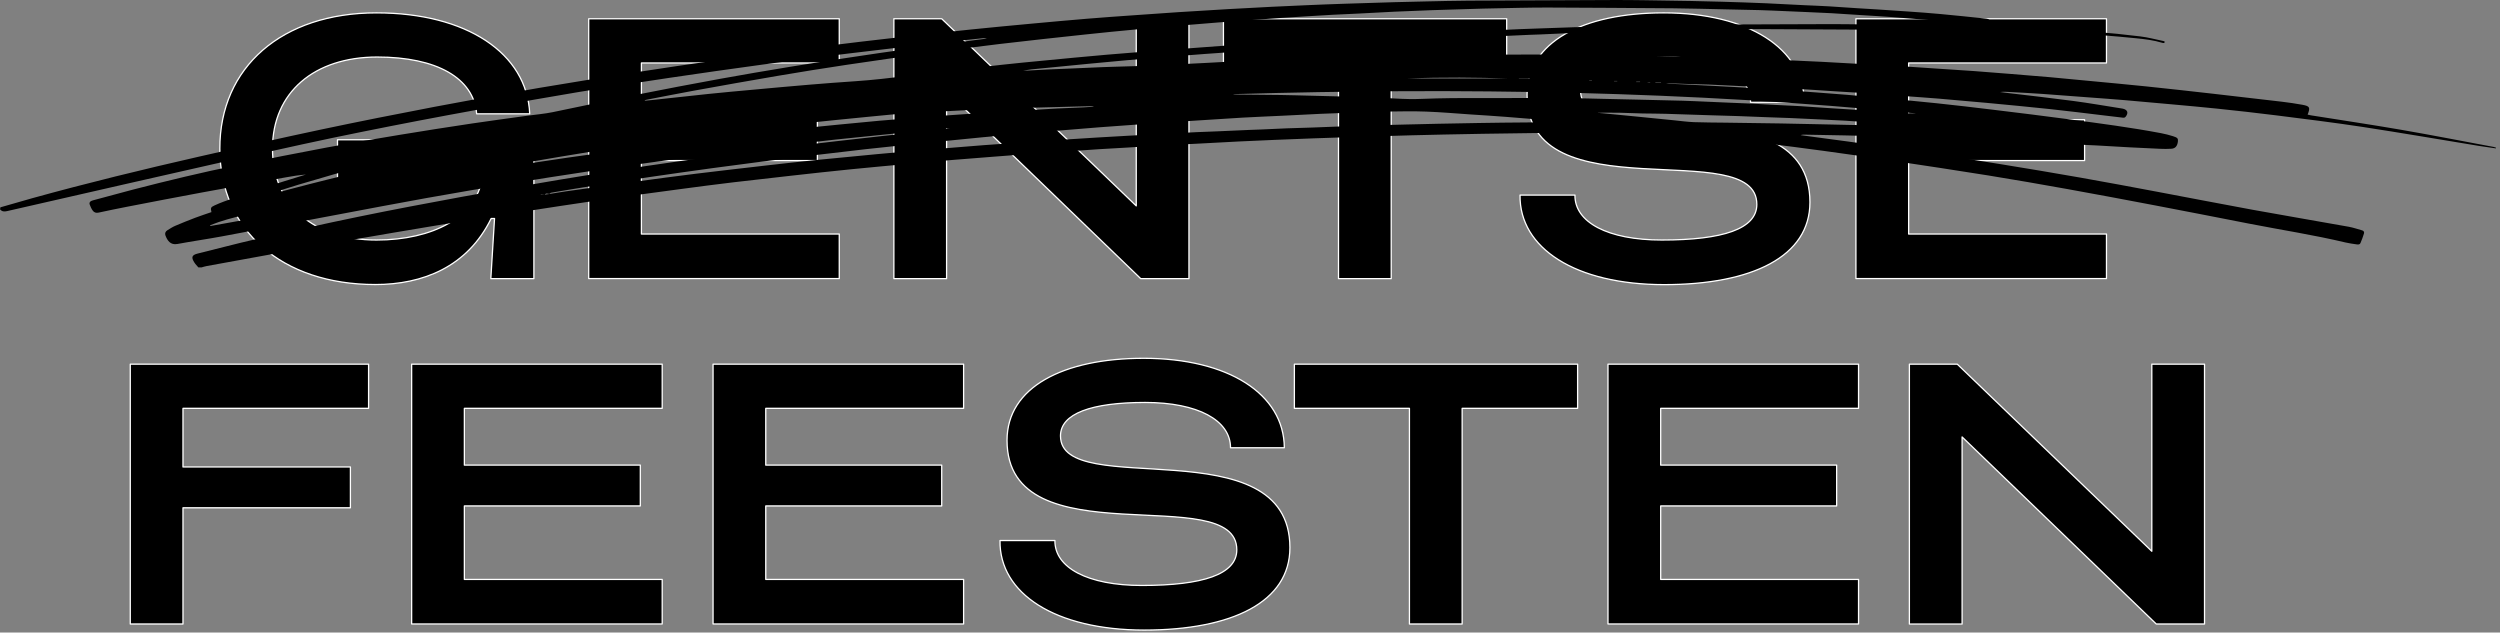 <?xml version="1.0" encoding="UTF-8"?>
<svg width="498px" height="126px" viewBox="0 0 498 126" version="1.1" xmlns="http://www.w3.org/2000/svg" xmlns:xlink="http://www.w3.org/1999/xlink">
    <rect x="0" y="0" width="498" height="126" fill="#808080" stroke="none"/>
    <!-- Generator: Sketch 51.3 (57544) - http://www.bohemiancoding.com/sketch -->
    <title>Artboard</title>
    <desc>Created with Sketch.</desc>
    <defs></defs>
    <g id="Artboard" stroke="none" stroke-width="1" fill="none" fill-rule="evenodd">
        <g id="GF-logo-inverse-NL" fill="#000" fill-rule="nonzero">
            <g id="Group" transform="translate(25, 2)" stroke="#FFFFFF" stroke-linecap="round" stroke-linejoin="round" stroke-width="0.257">
                <g id="Shape">
                    <g>
                        <path d="M49.98,0.562 C67.95,0.562 80,8.622 80.52,20.672 L69.95,20.672 C69.36,13.572 62.04,9.362 50.13,9.362 C37.63,9.362 29.28,16.382 29.28,27.622 C29.28,38.862 37.56,45.812 49.99,45.812 C61.23,45.812 69.81,41.222 71.07,33.532 L42.23,33.532 L42.23,25.842 L81.35,25.842 L81.35,53.502 L72.77,53.502 L73.51,41.522 L72.84,41.522 C68.11,51.212 59.16,54.682 49.77,54.682 C31.14,54.682 18.79,43.882 18.79,27.622 C18.77,11.352 31.2,0.562 49.98,0.562 Z"></path>
                        <polygon points="92.27 1.742 142.18 1.742 142.18 10.542 102.77 10.542 102.77 21.852 137.82 21.852 137.82 29.982 102.77 29.982 102.77 44.622 142.18 44.622 142.18 53.492 92.27 53.492"></polygon>
                        <polygon points="153.05 1.742 162.59 1.742 201.34 39.012 201.34 1.742 211.84 1.742 211.84 53.502 202.23 53.502 163.56 16.232 163.56 53.502 153.06 53.502 153.06 1.742"></polygon>
                        <polygon points="241.63 10.542 218.71 10.542 218.71 1.742 275.13 1.742 275.13 10.542 252.13 10.542 252.13 53.502 241.63 53.502"></polygon>
                        <path d="M277.79,36.862 L288.73,36.862 C288.66,42.262 295.24,45.812 306.03,45.812 C318.23,45.812 324.96,43.592 324.96,38.712 C324.96,24.732 279.19,40.932 279.19,16.902 C279.19,6.332 290.36,0.562 306.4,0.562 C323.26,0.562 334.35,7.662 334.43,18.382 L323.71,18.382 C323.71,12.912 317.2,9.362 306.7,9.362 C295.98,9.362 289.84,11.582 289.84,16.022 C289.84,29.032 335.54,13.952 335.54,38.282 C335.54,49.082 324.08,54.702 306.48,54.702 C288.81,54.692 277.64,47.442 277.79,36.862 Z"></path>
                        <polygon points="344.7 1.742 394.61 1.742 394.61 10.542 355.2 10.542 355.2 21.852 390.25 21.852 390.25 29.982 355.2 29.982 355.2 44.622 394.61 44.622 394.61 53.492 344.7 53.492"></polygon>
                        <polygon points="0.95 70.542 48.42 70.542 48.42 79.342 11.45 79.342 11.45 91.022 44.8 91.022 44.8 99.152 11.45 99.152 11.45 122.302 0.95 122.302"></polygon>
                        <polygon points="57 70.542 106.91 70.542 106.91 79.342 67.5 79.342 67.5 90.652 102.55 90.652 102.55 98.782 67.5 98.782 67.5 113.422 106.91 113.422 106.91 122.292 57 122.292"></polygon>
                        <polygon points="117.04 70.542 166.95 70.542 166.95 79.342 127.54 79.342 127.54 90.652 162.59 90.652 162.59 98.782 127.54 98.782 127.54 113.422 166.95 113.422 166.95 122.292 117.04 122.292 117.04 70.542"></polygon>
                        <path d="M174.2,105.672 L185.14,105.672 C185.07,111.072 191.65,114.622 202.44,114.622 C214.64,114.622 221.37,112.402 221.37,107.522 C221.37,93.542 175.6,109.742 175.6,85.712 C175.6,75.142 186.77,69.372 202.81,69.372 C219.67,69.372 230.76,76.472 230.84,87.192 L220.12,87.192 C220.12,81.722 213.61,78.172 203.11,78.172 C192.39,78.172 186.25,80.392 186.25,84.832 C186.25,97.842 231.95,82.762 231.95,107.092 C231.95,117.892 220.49,123.512 202.89,123.512 C185.21,123.492 174.05,116.242 174.2,105.672 Z"></path>
                        <polygon points="255.76 79.342 232.84 79.342 232.84 70.542 289.26 70.542 289.26 79.342 266.26 79.342 266.26 122.302 255.76 122.302"></polygon>
                        <polygon points="295.31 70.542 345.22 70.542 345.22 79.342 305.81 79.342 305.81 90.652 340.86 90.652 340.86 98.782 305.81 98.782 305.81 113.422 345.22 113.422 345.22 122.292 295.31 122.292 295.31 70.542"></polygon>
                        <polygon points="355.35 70.542 364.89 70.542 403.64 107.812 403.64 70.542 414.14 70.542 414.14 122.302 404.53 122.302 365.85 85.042 365.85 122.312 355.35 122.312"></polygon>
                    </g>
                </g>
            </g>
            <path d="M0.07,41.302 C2.2,40.692 4.33,40.062 6.46,39.472 C17.42,36.442 28.47,33.752 39.55,31.222 C47.68,29.372 55.81,27.532 63.97,25.802 C71.48,24.212 79.01,22.722 86.54,21.282 C93.48,19.962 100.43,18.702 107.39,17.512 C113.82,16.412 120.27,15.402 126.72,14.392 C132.11,13.552 137.51,12.762 142.91,12.002 C148.01,11.282 153.11,10.622 158.22,9.962 C162.57,9.402 166.91,8.852 171.27,8.332 C174.99,7.882 178.71,7.482 182.43,7.072 C186.1,6.662 189.77,6.252 193.45,5.872 C197.43,5.462 201.41,5.092 205.39,4.722 C209.14,4.372 212.9,4.032 216.65,3.722 C219.75,3.462 222.85,3.252 225.95,3.032 C228.87,2.822 231.79,2.612 234.72,2.422 C238.05,2.202 241.38,2.002 244.71,1.812 C247.58,1.642 250.46,1.502 253.33,1.352 C255.59,1.242 257.86,1.142 260.13,1.042 C262.73,0.932 265.32,0.822 267.92,0.742 C271.23,0.632 274.55,0.532 277.86,0.432 C279.95,0.372 282.04,0.322 284.13,0.282 C286.91,0.222 289.69,0.152 292.47,0.132 C302.2,0.072 311.93,0.042 321.66,0.002 C323.55,-0.008 325.44,0.022 327.33,0.042 C330.47,0.082 333.61,0.132 336.74,0.192 C338.81,0.232 340.87,0.282 342.94,0.342 C345.9,0.432 348.85,0.522 351.81,0.652 C354.33,0.762 356.85,0.912 359.37,1.032 C361.02,1.112 362.68,1.162 364.33,1.262 C366.24,1.372 368.14,1.522 370.05,1.642 C371.32,1.722 372.59,1.792 373.86,1.872 C375.94,2.002 378.03,2.142 380.11,2.292 C382.24,2.442 384.38,2.592 386.51,2.792 C389.55,3.072 392.59,3.392 395.63,3.712 C396.33,3.782 396.49,4.082 396.22,4.672 C396.09,4.962 395.9,5.002 395.61,4.972 C394.01,4.822 392.42,4.682 390.82,4.542 C389.07,4.392 387.32,4.232 385.57,4.092 C382.68,3.852 379.79,3.622 376.89,3.402 C374.86,3.252 372.82,3.142 370.79,3.012 C368.81,2.882 366.83,2.742 364.84,2.632 C363.19,2.542 361.53,2.472 359.88,2.402 C357.56,2.302 355.25,2.202 352.93,2.102 C352.09,2.062 351.25,2.032 350.41,2.012 C348.17,1.952 345.92,1.902 343.68,1.862 C340.21,1.792 336.74,1.682 333.27,1.652 C324.92,1.582 316.57,1.542 308.22,1.502 C306.36,1.492 304.49,1.532 302.63,1.562 C300.26,1.602 297.89,1.652 295.51,1.712 C292.12,1.802 288.73,1.902 285.34,2.022 C282.79,2.112 280.25,2.212 277.7,2.332 C275.28,2.442 272.87,2.592 270.45,2.712 C268.8,2.792 267.14,2.852 265.49,2.942 C264.09,3.012 262.69,3.102 261.29,3.192 C259.36,3.312 257.43,3.422 255.5,3.552 C253.57,3.682 251.64,3.822 249.71,3.962 C247.37,4.132 245.04,4.292 242.7,4.472 C240.42,4.652 238.13,4.842 235.85,5.032 C232.7,5.302 229.56,5.562 226.42,5.852 C222.97,6.172 219.53,6.512 216.08,6.882 C210.43,7.492 204.79,8.092 199.15,8.762 C194.62,9.292 190.1,9.892 185.58,10.512 C179.98,11.272 174.37,12.052 168.78,12.892 C164.17,13.582 159.56,14.322 154.97,15.102 C149.34,16.062 143.72,17.062 138.11,18.082 C134.97,18.652 131.85,19.282 128.72,19.882 C128.6,19.902 128.49,19.942 128.39,20.072 C128.97,20.012 129.55,19.972 130.12,19.902 C133.79,19.502 137.46,19.092 141.13,18.712 C144.12,18.402 147.11,18.132 150.1,17.862 C153.8,17.522 157.5,17.182 161.21,16.872 C164.26,16.622 167.3,16.382 170.35,16.182 C173.83,15.952 177.3,15.542 180.76,15.102 C183.97,14.702 187.18,14.322 190.4,13.942 C193.46,13.582 196.52,13.232 199.59,12.902 C202.35,12.602 205.11,12.332 207.88,12.072 C212.06,11.672 216.24,11.262 220.43,10.902 C223.98,10.592 227.54,10.332 231.09,10.062 C233.78,9.852 236.47,9.652 239.16,9.452 C242.28,9.222 245.41,8.982 248.53,8.762 C250.61,8.622 252.7,8.512 254.78,8.382 C256.61,8.262 258.44,8.112 260.27,8.002 C262.53,7.862 264.8,7.752 267.06,7.622 C269.04,7.502 271.02,7.362 273.01,7.242 C274.54,7.152 276.06,7.092 277.59,7.012 C279.34,6.922 281.1,6.822 282.85,6.722 C283.99,6.662 285.14,6.612 286.29,6.552 C288.27,6.452 290.26,6.352 292.24,6.252 C293.61,6.192 294.99,6.152 296.37,6.092 C298.53,6.002 300.7,5.892 302.86,5.802 C304.34,5.742 305.81,5.692 307.29,5.642 C310.17,5.542 313.05,5.442 315.93,5.342 C316.87,5.312 317.82,5.272 318.76,5.252 C320.29,5.222 321.82,5.212 323.35,5.182 C325.9,5.132 328.45,5.082 331,5.032 C332.53,5.002 334.06,4.962 335.59,4.952 C338.12,4.922 340.64,4.892 343.17,4.882 C350.47,4.852 357.78,4.812 365.08,4.802 C367.56,4.802 370.03,4.852 372.51,4.882 C374.5,4.902 376.49,4.922 378.48,4.952 C381.52,5.002 384.55,5.052 387.59,5.102 C389.89,5.142 392.18,5.202 394.48,5.252 C396.26,5.292 398.05,5.342 399.83,5.402 C402.48,5.492 405.13,5.572 407.78,5.712 C410.91,5.882 414.04,6.062 417.16,6.322 C420.23,6.572 423.3,6.872 426.35,7.252 C427.91,7.442 429.45,7.862 430.99,8.182 C431.08,8.202 431.16,8.282 431.24,8.332 C431.15,8.632 430.96,8.602 430.75,8.532 C429.03,8.012 427.26,7.792 425.49,7.622 C423.26,7.402 421.02,7.192 418.79,7.022 C416.73,6.862 414.67,6.732 412.61,6.632 C410.52,6.532 408.43,6.482 406.34,6.402 C404.07,6.322 401.81,6.222 399.54,6.172 C397.5,6.122 395.46,6.122 393.41,6.102 C389.12,6.052 384.83,5.982 380.54,5.952 C370.73,5.892 360.93,5.842 351.12,5.802 C348.46,5.792 345.81,5.832 343.15,5.862 C339.7,5.902 336.26,5.952 332.81,6.022 C330.64,6.062 328.47,6.112 326.3,6.172 C323.37,6.262 320.44,6.372 317.51,6.472 C315.65,6.532 313.79,6.562 311.93,6.632 C310.22,6.692 308.52,6.782 306.81,6.862 C306.07,6.892 305.33,6.902 304.59,6.942 C302.4,7.042 300.21,7.142 298.02,7.242 C296.67,7.302 295.32,7.342 293.97,7.402 C292.24,7.482 290.51,7.582 288.78,7.672 C287.61,7.732 286.44,7.792 285.27,7.852 C283.62,7.942 281.96,8.022 280.31,8.112 C278.25,8.222 276.19,8.342 274.13,8.462 C272.71,8.542 271.28,8.642 269.86,8.722 C267.95,8.842 266.05,8.952 264.14,9.072 C262.06,9.202 259.97,9.352 257.89,9.492 C256.14,9.612 254.38,9.712 252.63,9.842 C250.67,9.982 248.72,10.132 246.76,10.272 C244.45,10.442 242.14,10.592 239.83,10.762 C237.47,10.942 235.11,11.122 232.75,11.312 C230.03,11.532 227.32,11.742 224.61,11.982 C222,12.212 219.39,12.452 216.78,12.712 C213,13.072 209.23,13.442 205.45,13.822 C204.9,13.872 204.36,13.992 203.81,14.102 C205.5,14.012 207.18,13.912 208.87,13.832 C210.17,13.772 211.47,13.722 212.77,13.672 C215.06,13.572 217.35,13.472 219.64,13.372 C220.35,13.342 221.07,13.322 221.78,13.302 C223.59,13.252 225.4,13.212 227.21,13.142 C229.45,13.062 231.69,12.952 233.93,12.852 C236.04,12.752 238.15,12.652 240.27,12.532 C242.58,12.412 244.9,12.272 247.21,12.152 C248.48,12.082 249.76,12.042 251.03,11.992 C253.37,11.892 255.71,11.792 258.06,11.692 C258.8,11.662 259.54,11.642 260.28,11.622 C262.22,11.572 264.15,11.522 266.09,11.462 C269.05,11.382 272,11.302 274.96,11.222 C277.2,11.162 279.45,11.112 281.69,11.072 C283.55,11.042 285.42,11.022 287.28,11.002 C289.78,10.972 292.28,10.942 294.78,10.922 C298.28,10.892 301.78,10.862 305.28,10.862 C309.06,10.862 312.84,10.892 316.62,10.932 C319.89,10.962 323.15,11.022 326.42,11.082 C328.74,11.122 331.06,11.182 333.38,11.232 C335.29,11.282 337.2,11.322 339.12,11.382 C342.2,11.482 345.29,11.582 348.37,11.692 C350.97,11.782 353.57,11.892 356.16,12.002 C358.4,12.092 360.64,12.192 362.88,12.312 C365.58,12.452 368.27,12.622 370.97,12.762 C373.03,12.872 375.09,12.952 377.15,13.082 C380.12,13.262 383.1,13.482 386.07,13.682 C388.43,13.842 390.8,13.982 393.16,14.152 C395.55,14.322 397.93,14.522 400.32,14.712 C402.98,14.932 405.65,15.142 408.31,15.372 C410.92,15.602 413.53,15.862 416.14,16.112 C419.94,16.472 423.75,16.822 427.54,17.212 C431.95,17.672 436.35,18.162 440.75,18.662 C445.36,19.182 449.96,19.712 454.56,20.262 C455.93,20.422 457.29,20.632 458.64,20.872 C460.18,21.152 460.21,21.452 459.68,22.832 C459.9,22.882 460.11,22.942 460.32,22.972 C466.33,23.932 472.36,24.822 478.36,25.862 C484.49,26.922 490.59,28.122 496.7,29.262 C496.87,29.292 497.03,29.362 497.19,29.412 C497.19,29.462 497.19,29.512 497.19,29.562 C496.06,29.392 494.92,29.242 493.79,29.062 C486.04,27.792 478.31,26.462 470.55,25.272 C464.84,24.402 459.09,23.702 453.36,22.972 C449.47,22.482 445.57,22.052 441.67,21.642 C438.68,21.322 435.69,21.072 432.7,20.792 C429.56,20.502 426.41,20.212 423.27,19.952 C420.94,19.752 418.6,19.592 416.26,19.412 C413.19,19.182 410.12,18.942 407.04,18.722 C404.91,18.572 402.77,18.462 400.63,18.342 C399.9,18.302 399.16,18.242 398.41,18.332 C398.83,18.382 399.24,18.442 399.66,18.492 C404.09,19.022 408.52,19.512 412.93,20.102 C416.19,20.532 419.43,21.102 422.67,21.612 C422.75,21.622 422.82,21.632 422.9,21.652 C423.83,21.882 424.03,22.502 423.42,23.262 C423.22,23.512 422.97,23.452 422.72,23.422 C421.46,23.272 420.19,23.122 418.93,22.972 C415.42,22.552 411.9,22.112 408.38,21.732 C404.18,21.282 399.97,20.892 395.76,20.492 C392.59,20.192 389.42,19.912 386.25,19.652 C383.84,19.452 381.42,19.292 379.01,19.112 C376.67,18.942 374.34,18.742 372,18.582 C369.92,18.442 367.83,18.332 365.75,18.202 C363.82,18.082 361.89,17.942 359.96,17.822 C358.43,17.732 356.91,17.672 355.38,17.592 C353.65,17.502 351.92,17.402 350.19,17.312 C348.92,17.242 347.64,17.192 346.37,17.132 C344.36,17.032 342.35,16.932 340.34,16.842 C338.89,16.782 337.44,16.772 336,16.722 C334.91,16.692 333.82,16.632 332.72,16.592 C332.44,16.582 332.16,16.592 331.88,16.642 C333.59,16.722 335.31,16.802 337.02,16.892 C338.8,16.982 340.58,17.072 342.36,17.162 C343.53,17.222 344.7,17.282 345.87,17.352 C347.29,17.432 348.72,17.512 350.14,17.602 C352,17.722 353.85,17.832 355.7,17.962 C357.55,18.092 359.41,18.232 361.26,18.372 C363.47,18.542 365.68,18.702 367.88,18.882 C369.99,19.052 372.09,19.242 374.19,19.442 C378.07,19.812 381.95,20.162 385.82,20.572 C389.59,20.972 393.36,21.412 397.13,21.872 C402.19,22.492 407.24,23.102 412.29,23.782 C418.38,24.592 424.47,25.392 430.5,26.532 C431.3,26.682 432.09,26.892 432.87,27.132 C433.77,27.412 433.9,27.592 433.84,28.162 C433.74,29.082 433.34,29.582 432.52,29.632 C431.78,29.682 431.04,29.672 430.3,29.642 C428.29,29.562 426.28,29.462 424.27,29.352 C422.06,29.232 419.84,29.092 417.63,28.972 C416,28.882 414.37,28.822 412.74,28.742 C410.96,28.652 409.18,28.552 407.4,28.462 C406.15,28.402 404.9,28.342 403.66,28.282 C401.6,28.182 399.54,28.082 397.47,27.992 C396.04,27.932 394.62,27.882 393.19,27.822 C390.8,27.722 388.4,27.622 386.01,27.532 C384.35,27.472 382.7,27.412 381.04,27.362 C377.75,27.262 374.46,27.162 371.17,27.062 C369.92,27.022 368.67,26.992 367.42,26.972 C364.77,26.922 362.11,26.872 359.46,26.822 C359.21,26.822 358.95,26.822 358.69,26.922 C360.32,27.142 361.95,27.362 363.58,27.582 C366.71,28.002 369.84,28.412 372.97,28.862 C377.06,29.442 381.14,30.032 385.22,30.642 C389.68,31.312 394.14,31.982 398.59,32.712 C403.87,33.572 409.15,34.452 414.42,35.382 C419.51,36.282 424.6,37.232 429.68,38.192 C436.04,39.382 442.4,40.632 448.76,41.792 C455.13,42.952 461.51,44.032 467.88,45.172 C468.77,45.332 469.64,45.642 470.52,45.882 C470.87,45.972 470.99,46.232 470.9,46.522 C470.7,47.172 470.47,47.812 470.2,48.432 C470.07,48.732 469.74,48.722 469.46,48.682 C468.73,48.572 467.99,48.482 467.27,48.312 C460.89,46.792 454.41,45.802 447.98,44.542 C441.8,43.332 435.62,42.122 429.43,40.942 C423.57,39.822 417.71,38.722 411.83,37.662 C406.59,36.722 401.34,35.802 396.08,34.952 C389.69,33.922 383.28,32.962 376.88,32.002 C372.37,31.322 367.85,30.682 363.33,30.062 C359.27,29.502 355.19,28.992 351.12,28.482 C347.45,28.022 343.78,27.582 340.11,27.142 C337.98,26.892 335.86,26.672 333.73,26.442 C333.48,26.412 333.22,26.432 332.96,26.432 C327.21,26.432 321.47,26.422 315.72,26.432 C312.45,26.442 309.18,26.462 305.91,26.502 C302.39,26.542 298.86,26.592 295.34,26.652 C292.74,26.692 290.13,26.752 287.53,26.802 C285.41,26.852 283.29,26.892 281.18,26.952 C277.61,27.052 274.04,27.152 270.47,27.262 C267.51,27.352 264.56,27.462 261.6,27.562 C258.97,27.662 256.35,27.762 253.73,27.872 C251.41,27.972 249.09,28.062 246.78,28.182 C243.95,28.322 241.13,28.482 238.3,28.632 C236.11,28.742 233.92,28.832 231.73,28.952 C229.36,29.082 227,29.242 224.63,29.392 C222.72,29.502 220.81,29.602 218.9,29.722 C216.87,29.852 214.83,30.002 212.8,30.142 C210.33,30.312 207.87,30.462 205.4,30.642 C202.96,30.822 200.52,31.012 198.08,31.202 C195.26,31.422 192.44,31.632 189.62,31.872 C186.9,32.102 184.19,32.352 181.47,32.602 C177.51,32.962 173.55,33.312 169.6,33.712 C165.57,34.112 161.54,34.562 157.51,35.012 C153.71,35.432 149.91,35.862 146.12,36.312 C142.68,36.722 139.24,37.172 135.8,37.632 C131.86,38.152 127.92,38.672 123.98,39.222 C119.94,39.792 115.91,40.382 111.87,40.992 C107.43,41.662 103,42.332 98.57,43.032 C94.31,43.702 90.06,44.392 85.81,45.102 C80.55,45.982 75.3,46.862 70.05,47.782 C64.8,48.702 59.56,49.652 54.32,50.602 C49.93,51.392 45.54,52.192 41.15,53.002 C40.81,53.062 40.47,53.182 40.13,53.272 C39.93,53.272 39.72,53.272 39.52,53.272 C39.25,52.942 38.93,52.642 38.71,52.282 C38.11,51.332 38.11,50.812 39.4,50.502 C43.26,49.562 47.1,48.522 50.98,47.642 C57.81,46.092 64.66,44.562 71.52,43.152 C78.29,41.762 85.08,40.482 91.87,39.232 C98.36,38.032 104.87,36.902 111.38,35.812 C117.01,34.862 122.65,33.972 128.29,33.132 C133.53,32.342 138.78,31.632 144.03,30.922 C148.6,30.302 153.17,29.712 157.75,29.162 C163.69,28.452 169.64,27.782 175.59,27.112 C178.42,26.792 181.26,26.522 184.1,26.212 C184.83,26.132 185.55,25.992 186.27,25.882 C186.69,25.882 187.11,25.882 187.53,25.882 C187.53,25.852 187.53,25.812 187.52,25.782 C187.11,25.822 186.69,25.852 186.28,25.892 C185.62,25.942 184.96,26.002 184.3,26.062 C181.61,26.302 178.92,26.532 176.24,26.802 C172.97,27.122 169.7,27.452 166.44,27.802 C162.97,28.182 159.51,28.582 156.04,28.992 C151.71,29.502 147.39,30.012 143.07,30.562 C138.62,31.132 134.18,31.742 129.74,32.352 C125.32,32.962 120.91,33.582 116.5,34.252 C111.76,34.962 107.03,35.702 102.3,36.482 C96.49,37.442 90.69,38.422 84.89,39.462 C79.02,40.512 73.16,41.642 67.3,42.742 C59.61,44.182 51.92,45.652 44.23,47.082 C41.27,47.632 38.29,48.052 35.34,48.602 C33.93,48.862 33.32,47.882 32.95,46.882 C32.81,46.492 32.95,46.112 33.32,45.882 C33.84,45.562 34.35,45.222 34.91,44.982 C36.22,44.422 37.55,43.892 38.88,43.382 C39.95,42.972 41.04,42.632 42.12,42.252 C41.92,41.422 41.98,41.262 42.73,40.922 C43.36,40.632 43.99,40.372 44.64,40.132 C49.8,38.222 55.05,36.572 60.32,34.962 C60.53,34.902 60.73,34.832 60.94,34.772 C59.57,34.872 58.24,35.092 56.91,35.332 C51.36,36.322 45.82,37.302 40.28,38.332 C35.29,39.252 30.31,40.222 25.33,41.182 C23.43,41.552 21.53,41.942 19.64,42.352 C19.15,42.462 18.75,42.332 18.49,41.972 C18.22,41.612 18.03,41.182 17.87,40.752 C17.74,40.422 17.89,40.152 18.22,40.012 C18.41,39.932 18.61,39.882 18.8,39.832 C21.36,39.142 23.92,38.442 26.48,37.772 C33.32,36.002 40.18,34.352 47.1,32.932 C53.14,31.692 59.19,30.482 65.26,29.352 C70.07,28.452 74.9,27.642 79.73,26.842 C84.46,26.062 89.19,25.322 93.93,24.612 C97.68,24.052 101.45,23.552 105.21,23.032 C106.82,22.812 108.46,22.672 110.05,22.352 C115.7,21.212 121.32,19.972 126.97,18.842 C132.42,17.752 137.88,16.722 143.34,15.722 C148,14.872 152.68,14.082 157.35,13.312 C161.37,12.652 165.4,12.032 169.43,11.422 C173.51,10.802 177.6,10.212 181.68,9.642 C185.29,9.142 188.9,8.682 192.51,8.212 C193.87,8.032 195.23,7.862 196.58,7.682 C196.32,7.612 196.07,7.582 195.82,7.612 C194.33,7.762 192.83,7.912 191.34,8.082 C186.48,8.632 181.62,9.172 176.76,9.742 C171.63,10.342 166.49,10.952 161.36,11.612 C155.12,12.422 148.89,13.262 142.66,14.152 C136.35,15.052 130.05,15.982 123.76,16.962 C118.02,17.862 112.29,18.812 106.57,19.822 C98.89,21.172 91.21,22.542 83.55,24.012 C75.79,25.502 68.04,27.052 60.32,28.732 C48.67,31.272 37.04,33.942 25.41,36.572 C17.4,38.382 9.4,40.212 1.41,42.052 C0.82,42.192 0.38,42.152 -1.70530257e-13,41.682 C0.07,41.512 0.07,41.402 0.07,41.302 Z M108.52,38.782 C108.83,38.732 109.14,38.692 109.45,38.642 C110.58,38.462 111.7,38.262 112.83,38.102 C117.39,37.462 121.96,36.812 126.53,36.192 C130.59,35.642 134.66,35.092 138.73,34.592 C143.3,34.032 147.88,33.512 152.46,32.982 C155.98,32.582 159.49,32.192 163.01,31.832 C166.89,31.442 170.76,31.082 174.64,30.712 C177.3,30.462 179.96,30.222 182.63,29.992 C185.34,29.762 188.06,29.552 190.78,29.332 C192.53,29.192 194.28,29.042 196.03,28.912 C198.42,28.732 200.8,28.572 203.19,28.402 C205.15,28.262 207.1,28.122 209.06,27.992 C210.91,27.872 212.77,27.762 214.63,27.642 C216,27.552 217.37,27.462 218.75,27.382 C220.78,27.262 222.82,27.142 224.85,27.032 C226.5,26.942 228.16,26.862 229.81,26.772 C230.95,26.712 232.1,26.642 233.24,26.582 C234.97,26.492 236.7,26.402 238.43,26.322 C239.78,26.262 241.13,26.212 242.48,26.162 C244.67,26.062 246.86,25.962 249.05,25.872 C249.79,25.842 250.53,25.832 251.27,25.792 C252.97,25.722 254.68,25.632 256.38,25.562 C258.09,25.502 259.79,25.462 261.5,25.402 C264.07,25.312 266.64,25.202 269.21,25.102 C270.87,25.042 272.52,24.992 274.18,24.952 C276.14,24.902 278.11,24.842 280.07,24.802 C282.21,24.752 284.35,24.692 286.49,24.652 C289.17,24.592 291.85,24.542 294.52,24.502 C296.13,24.472 297.74,24.452 299.34,24.432 C302.76,24.402 306.18,24.372 309.6,24.342 C310.03,24.342 310.47,24.342 310.9,24.332 C311.02,24.332 311.15,24.312 311.27,24.302 C310.42,24.152 309.56,24.072 308.71,24.002 C305.82,23.762 302.92,23.502 300.03,23.282 C297.69,23.102 295.35,22.952 293.01,22.802 C290.06,22.602 287.11,22.342 284.16,22.232 C281.56,22.132 278.95,22.182 276.35,22.222 C273.34,22.282 270.33,22.412 267.32,22.512 C265.92,22.562 264.52,22.612 263.11,22.672 C260.56,22.792 258.02,22.932 255.47,23.052 C252.82,23.182 250.17,23.282 247.52,23.432 C244.67,23.592 241.82,23.782 238.97,23.972 C235.87,24.172 232.76,24.362 229.66,24.582 C226.13,24.822 222.59,25.082 219.06,25.352 C215.33,25.642 211.59,25.942 207.86,26.262 C203.82,26.612 199.79,26.962 195.76,27.342 C191.14,27.782 186.53,28.242 181.92,28.712 C178.78,29.032 175.64,29.362 172.5,29.712 C169.11,30.092 165.72,30.502 162.33,30.902 C158.79,31.322 155.25,31.752 151.71,32.202 C148.42,32.622 145.14,33.052 141.86,33.502 C137.72,34.072 133.58,34.652 129.45,35.262 C125.67,35.822 121.89,36.422 118.12,37.012 C115.33,37.452 112.54,37.922 109.75,38.392 C109.64,38.412 109.54,38.552 109.43,38.622 C109.13,38.612 108.78,38.372 108.52,38.782 C108.26,38.762 107.99,38.752 107.73,38.732 C107.73,38.762 107.73,38.782 107.73,38.812 C108,38.802 108.26,38.792 108.52,38.782 Z M97.95,33.732 C98.26,33.692 98.57,33.642 98.89,33.602 C98.98,33.572 99.07,33.522 99.17,33.512 C103.83,32.802 108.49,32.062 113.15,31.392 C120.01,30.422 126.88,29.472 133.75,28.582 C139.89,27.782 146.03,27.052 152.18,26.352 C157.24,25.782 162.31,25.302 167.38,24.792 C169.96,24.532 172.55,24.282 175.14,24.052 C177.83,23.812 180.52,23.602 183.21,23.392 C185.09,23.242 186.97,23.112 188.85,22.972 C190.73,22.842 192.61,22.712 194.49,22.582 C196.34,22.452 198.2,22.332 200.05,22.212 C201.45,22.122 202.85,22.062 204.25,21.982 C206.36,21.862 208.47,21.722 210.58,21.612 C212.36,21.522 214.14,21.462 215.93,21.382 C216.6,21.352 217.27,21.292 217.93,21.252 C217.7,21.152 217.48,21.142 217.25,21.152 C216.05,21.182 214.86,21.212 213.66,21.242 C211.77,21.292 209.89,21.342 208,21.392 C207.13,21.412 206.27,21.432 205.4,21.462 C202.67,21.562 199.95,21.662 197.22,21.762 C195.82,21.812 194.42,21.862 193.02,21.922 C191.06,22.012 189.1,22.122 187.14,22.222 C185.31,22.312 183.47,22.342 181.64,22.482 C178.82,22.692 176,22.962 173.19,23.242 C168.65,23.682 164.11,24.142 159.58,24.622 C155.75,25.032 151.93,25.452 148.11,25.922 C143.81,26.442 139.51,26.962 135.22,27.572 C129.65,28.362 124.08,29.212 118.52,30.082 C114.07,30.782 109.62,31.562 105.18,32.312 C103.2,32.652 101.22,33.012 99.23,33.362 C99.09,33.392 98.82,33.302 98.9,33.622 C98.56,33.562 98.21,33.312 97.95,33.732 C97.69,33.712 97.43,33.702 97.17,33.692 C97.17,33.722 97.17,33.752 97.17,33.792 C97.43,33.772 97.69,33.752 97.95,33.732 Z M381.73,22.592 C336.44,18.142 291.04,17.422 245.58,18.752 C245.79,18.802 246.01,18.832 246.23,18.832 C249.19,18.862 252.15,18.892 255.11,18.922 C256.08,18.932 257.05,18.962 258.02,18.982 C261.1,19.062 264.19,19.142 267.27,19.222 C269.08,19.272 270.89,19.322 272.7,19.382 C273.39,19.402 274.08,19.422 274.76,19.452 C276.77,19.552 278.78,19.702 280.79,19.732 C282.57,19.762 284.36,19.632 286.14,19.602 C288,19.562 289.87,19.532 291.73,19.532 C300.82,19.572 309.91,19.412 319,19.682 C321.35,19.752 323.69,19.782 326.04,19.842 C329.07,19.912 332.11,19.982 335.14,20.062 C335.96,20.082 336.77,20.122 337.58,20.152 C339.87,20.252 342.16,20.352 344.45,20.452 C345.8,20.512 347.15,20.552 348.5,20.622 C350.31,20.712 352.11,20.822 353.92,20.912 C355.47,20.992 357.03,21.052 358.58,21.142 C360.43,21.252 362.29,21.402 364.14,21.522 C366.15,21.652 368.16,21.772 370.16,21.902 C373.54,22.132 376.92,22.362 380.29,22.582 C380.77,22.622 381.25,22.592 381.73,22.592 Z M318.32,22.452 C318.31,22.462 318.31,22.462 318.3,22.472 C320.85,22.722 323.41,22.962 325.96,23.212 C328.49,23.462 331.03,23.722 333.56,23.972 C334.85,24.102 336.14,24.282 337.44,24.332 C339.5,24.412 341.57,24.402 343.64,24.432 C347.34,24.482 351.04,24.532 354.74,24.592 C357.16,24.632 359.58,24.692 362.01,24.742 C364.28,24.792 366.55,24.852 368.82,24.892 C370.32,24.922 371.83,24.932 373.33,24.962 C374.27,24.982 375.21,25.022 376.16,25.052 C378.15,25.122 380.13,25.192 382.12,25.252 C382.3,25.262 382.47,25.232 382.65,25.212 C381.91,25.082 381.18,25.002 380.45,24.952 C378.22,24.782 375.98,24.612 373.74,24.462 C371.68,24.312 369.62,24.162 367.57,24.042 C366.04,23.952 364.52,23.882 362.99,23.812 C360.85,23.712 358.71,23.612 356.57,23.512 C355.07,23.452 353.56,23.402 352.06,23.352 C350.1,23.282 348.14,23.192 346.18,23.122 C344.37,23.062 342.56,23.022 340.75,22.962 C337.79,22.862 334.84,22.752 331.88,22.672 C330.32,22.622 328.77,22.632 327.21,22.602 C325.73,22.572 324.25,22.492 322.77,22.462 C321.27,22.432 319.79,22.452 318.32,22.452 Z M53.91,38.562 C53.92,38.612 53.93,38.672 53.94,38.722 C64.13,35.932 74.39,33.482 84.73,31.292 C84.62,31.242 84.52,31.222 84.43,31.232 C82.11,31.532 79.78,31.822 77.46,32.152 C76,32.362 74.51,32.492 73.1,32.872 C68.55,34.112 64.03,35.442 59.51,36.772 C57.63,37.322 55.78,37.962 53.91,38.562 Z M55.6,41.312 C50.98,42.442 46.28,43.082 41.87,44.862 C41.88,44.912 41.89,44.962 41.9,45.022 C46.69,44.162 51.49,43.312 56.33,42.442 C56.06,42.022 55.86,41.712 55.6,41.312 Z M280.32,15.642 C287.35,15.642 294.39,15.642 300.36,15.642 C294.4,15.432 287.36,15.342 280.32,15.642 Z M305.24,15.742 C305.24,15.722 305.24,15.702 305.24,15.682 C304.35,15.682 303.45,15.682 302.56,15.682 C302.56,15.702 302.56,15.722 302.56,15.742 C303.45,15.742 304.35,15.742 305.24,15.742 Z M307.4,15.812 C307.39,15.822 307.38,15.842 307.37,15.852 C307.74,15.852 308.11,15.852 308.48,15.852 C308.48,15.842 308.48,15.822 308.48,15.812 C308.12,15.812 307.76,15.812 307.4,15.812 Z M310.62,15.822 C310.62,15.842 310.62,15.862 310.62,15.882 C310.95,15.882 311.29,15.882 311.62,15.882 C311.62,15.862 311.62,15.842 311.62,15.822 C311.29,15.822 310.95,15.822 310.62,15.822 Z M330.88,16.502 C330.88,16.482 330.88,16.452 330.88,16.432 C330.5,16.432 330.12,16.432 329.75,16.432 C329.75,16.452 329.75,16.482 329.75,16.502 C330.13,16.502 330.51,16.502 330.88,16.502 Z M189.22,25.642 C188.84,25.622 188.58,25.602 188.31,25.582 C188.31,25.622 188.31,25.662 188.31,25.702 C188.57,25.682 188.83,25.662 189.22,25.642 Z M325.96,16.272 C325.94,16.292 325.92,16.322 325.9,16.342 C326.17,16.342 326.44,16.342 326.7,16.342 C326.7,16.322 326.7,16.292 326.7,16.272 C326.45,16.272 326.21,16.272 325.96,16.272 Z M328.72,16.472 C328.71,16.442 328.71,16.422 328.7,16.392 C328.53,16.402 328.37,16.412 328.2,16.422 C328.2,16.442 328.2,16.452 328.2,16.472 C328.38,16.472 328.55,16.472 328.72,16.472 Z M314.42,16.012 C314.41,16.002 314.41,15.982 314.4,15.972 C314.28,15.972 314.17,15.972 314.05,15.972 C314.05,15.982 314.05,16.002 314.05,16.012 C314.18,16.012 314.3,16.012 314.42,16.012 Z M321.52,16.122 C321.52,16.142 321.52,16.172 321.52,16.192 C321.73,16.192 321.94,16.192 322.15,16.192 C322.15,16.172 322.15,16.142 322.15,16.122 C321.94,16.122 321.73,16.122 321.52,16.122 Z M317.12,16.042 C317.12,16.022 317.12,16.002 317.12,15.982 C316.94,15.982 316.76,15.982 316.58,15.982 C316.58,16.002 316.58,16.022 316.58,16.042 C316.76,16.042 316.94,16.042 317.12,16.042 Z" id="Shape"></path>
        </g>
    </g>
</svg>